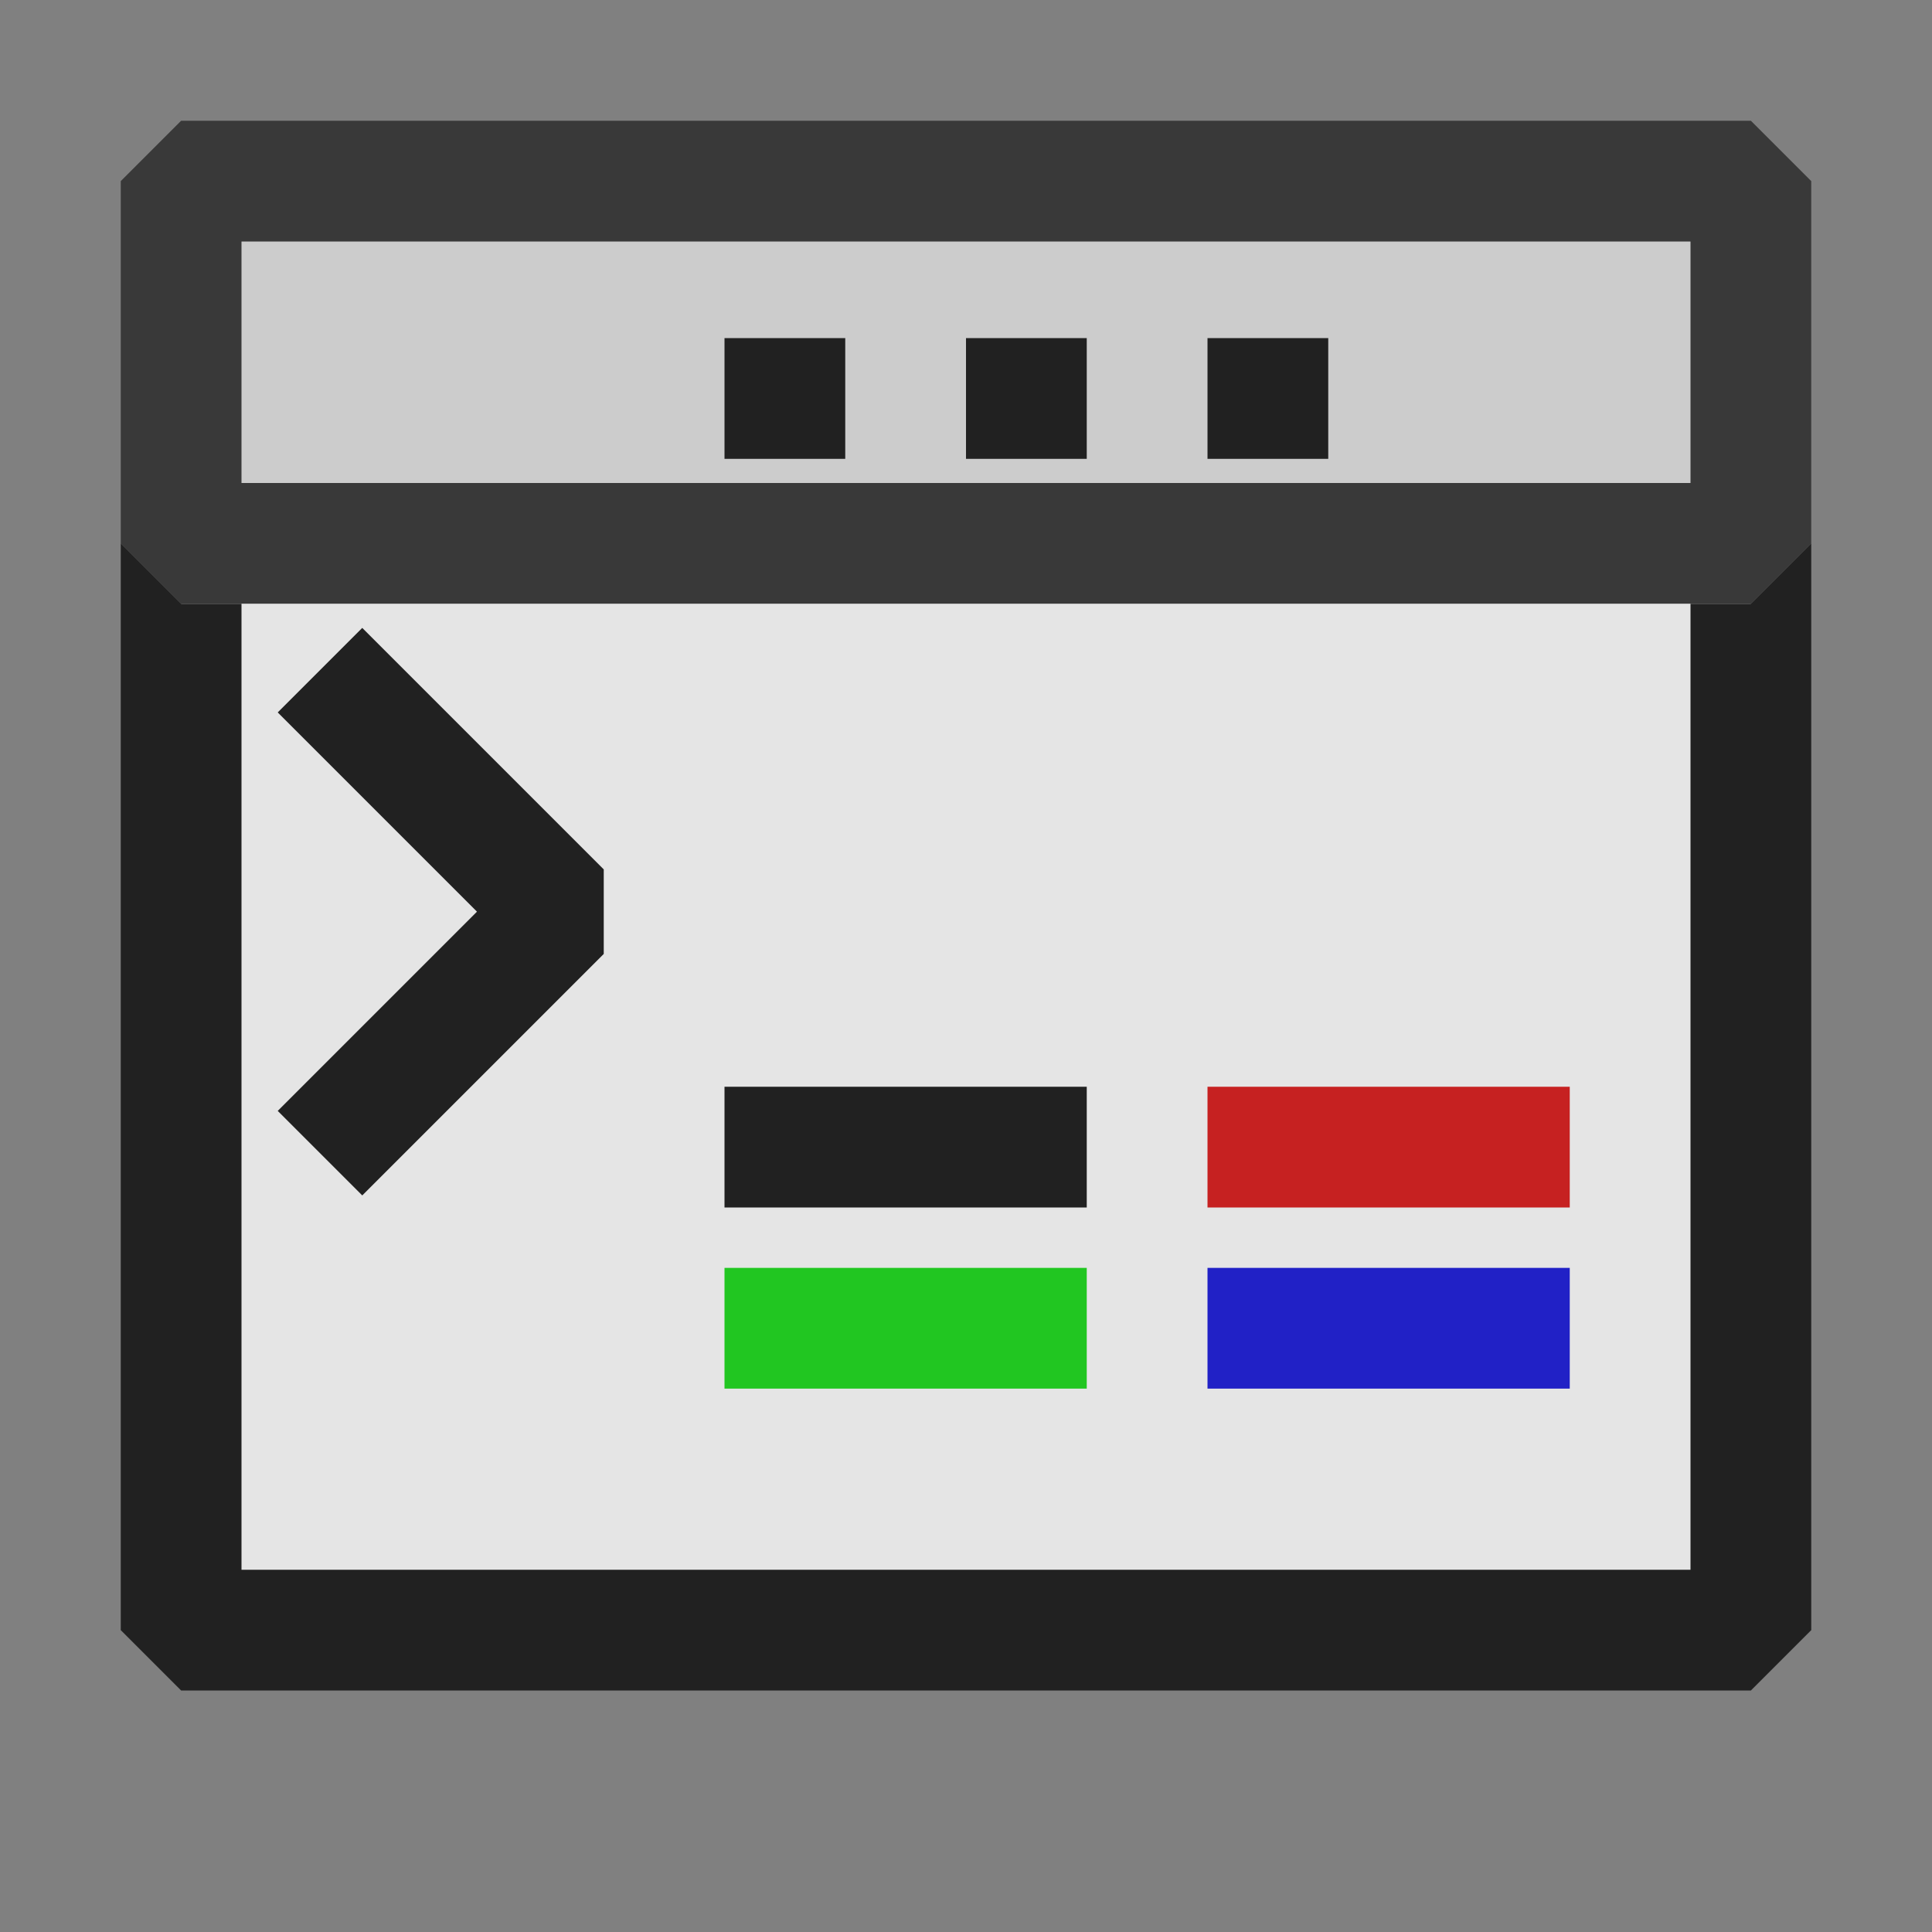 <svg xmlns="http://www.w3.org/2000/svg" viewBox="0 0 16 16">
  <rect x="0" y="0" width="16" height="16" fill="#808080" stroke="none"/>
  <defs>
    <style>.canvas{fill: none; opacity: 0;}.light-defaultwrite{fill: #F0F0F0; opacity: 0.9;}.light-defaultblack{fill: #212121; opacity: 1;}.cls-1{opacity:0.75;}.light-defaultred{fill: #C62121; opacity: 1;}.light-defaultgreen{fill: #21C621; opacity: 1;}.light-defaultblue{fill: #2121C6; opacity: 1;}</style>
  </defs>
  <title>TerminalMonitor</title>
  <g id="canvas">
    <path class="canvas" d="M16,16H0V0H16Z" />
  </g>
  <g id="level-1">
    <g class="cls-1">
    <path class="light-defaultwrite" d="M14.5,1.5v3H1.5v-3Z" />
    <path class="light-defaultblack" d="M14.5,1H1.5L1,1.5v3l.5.5h13l.5-.5v-3ZM14,4H2V2H14Z" />
    </g>
      <path class="light-defaultwrite" d="M7.049,13.5H1.5V5h13V13.5Z" />
      <path class="light-defaultblack" d="M7,14H1.5L1,13.5v-9l.5.5H2v8H14v1Zm8-4V4.5l-.5.5H14V14H14.5l.5-.5Z" />
    <path class="light-defaultblack" d="M7,2.8h-1v1h1Z" />
    <path class="light-defaultblack" d="M9,2.8h-1v1h1Z" />
    <path class="light-defaultblack" d="M11,2.8h-1v1h1Z" />
    <path class="light-defaultblack" d="M3,5.2l2,2v.7l-2,2-.7-.7l1.65,-1.65,-1.65,-1.65Z" />
    <path class="light-defaultblack" d="M9,9h-3v1h3Z" />
    <path class="light-defaultred" d="M13,9h-3v1h3Z" />
    <path class="light-defaultgreen" d="M9,10.5h-3v1h3Z" />
    <path class="light-defaultblue" d="M13,10.5h-3v1h3Z" />
  </g>
</svg>
